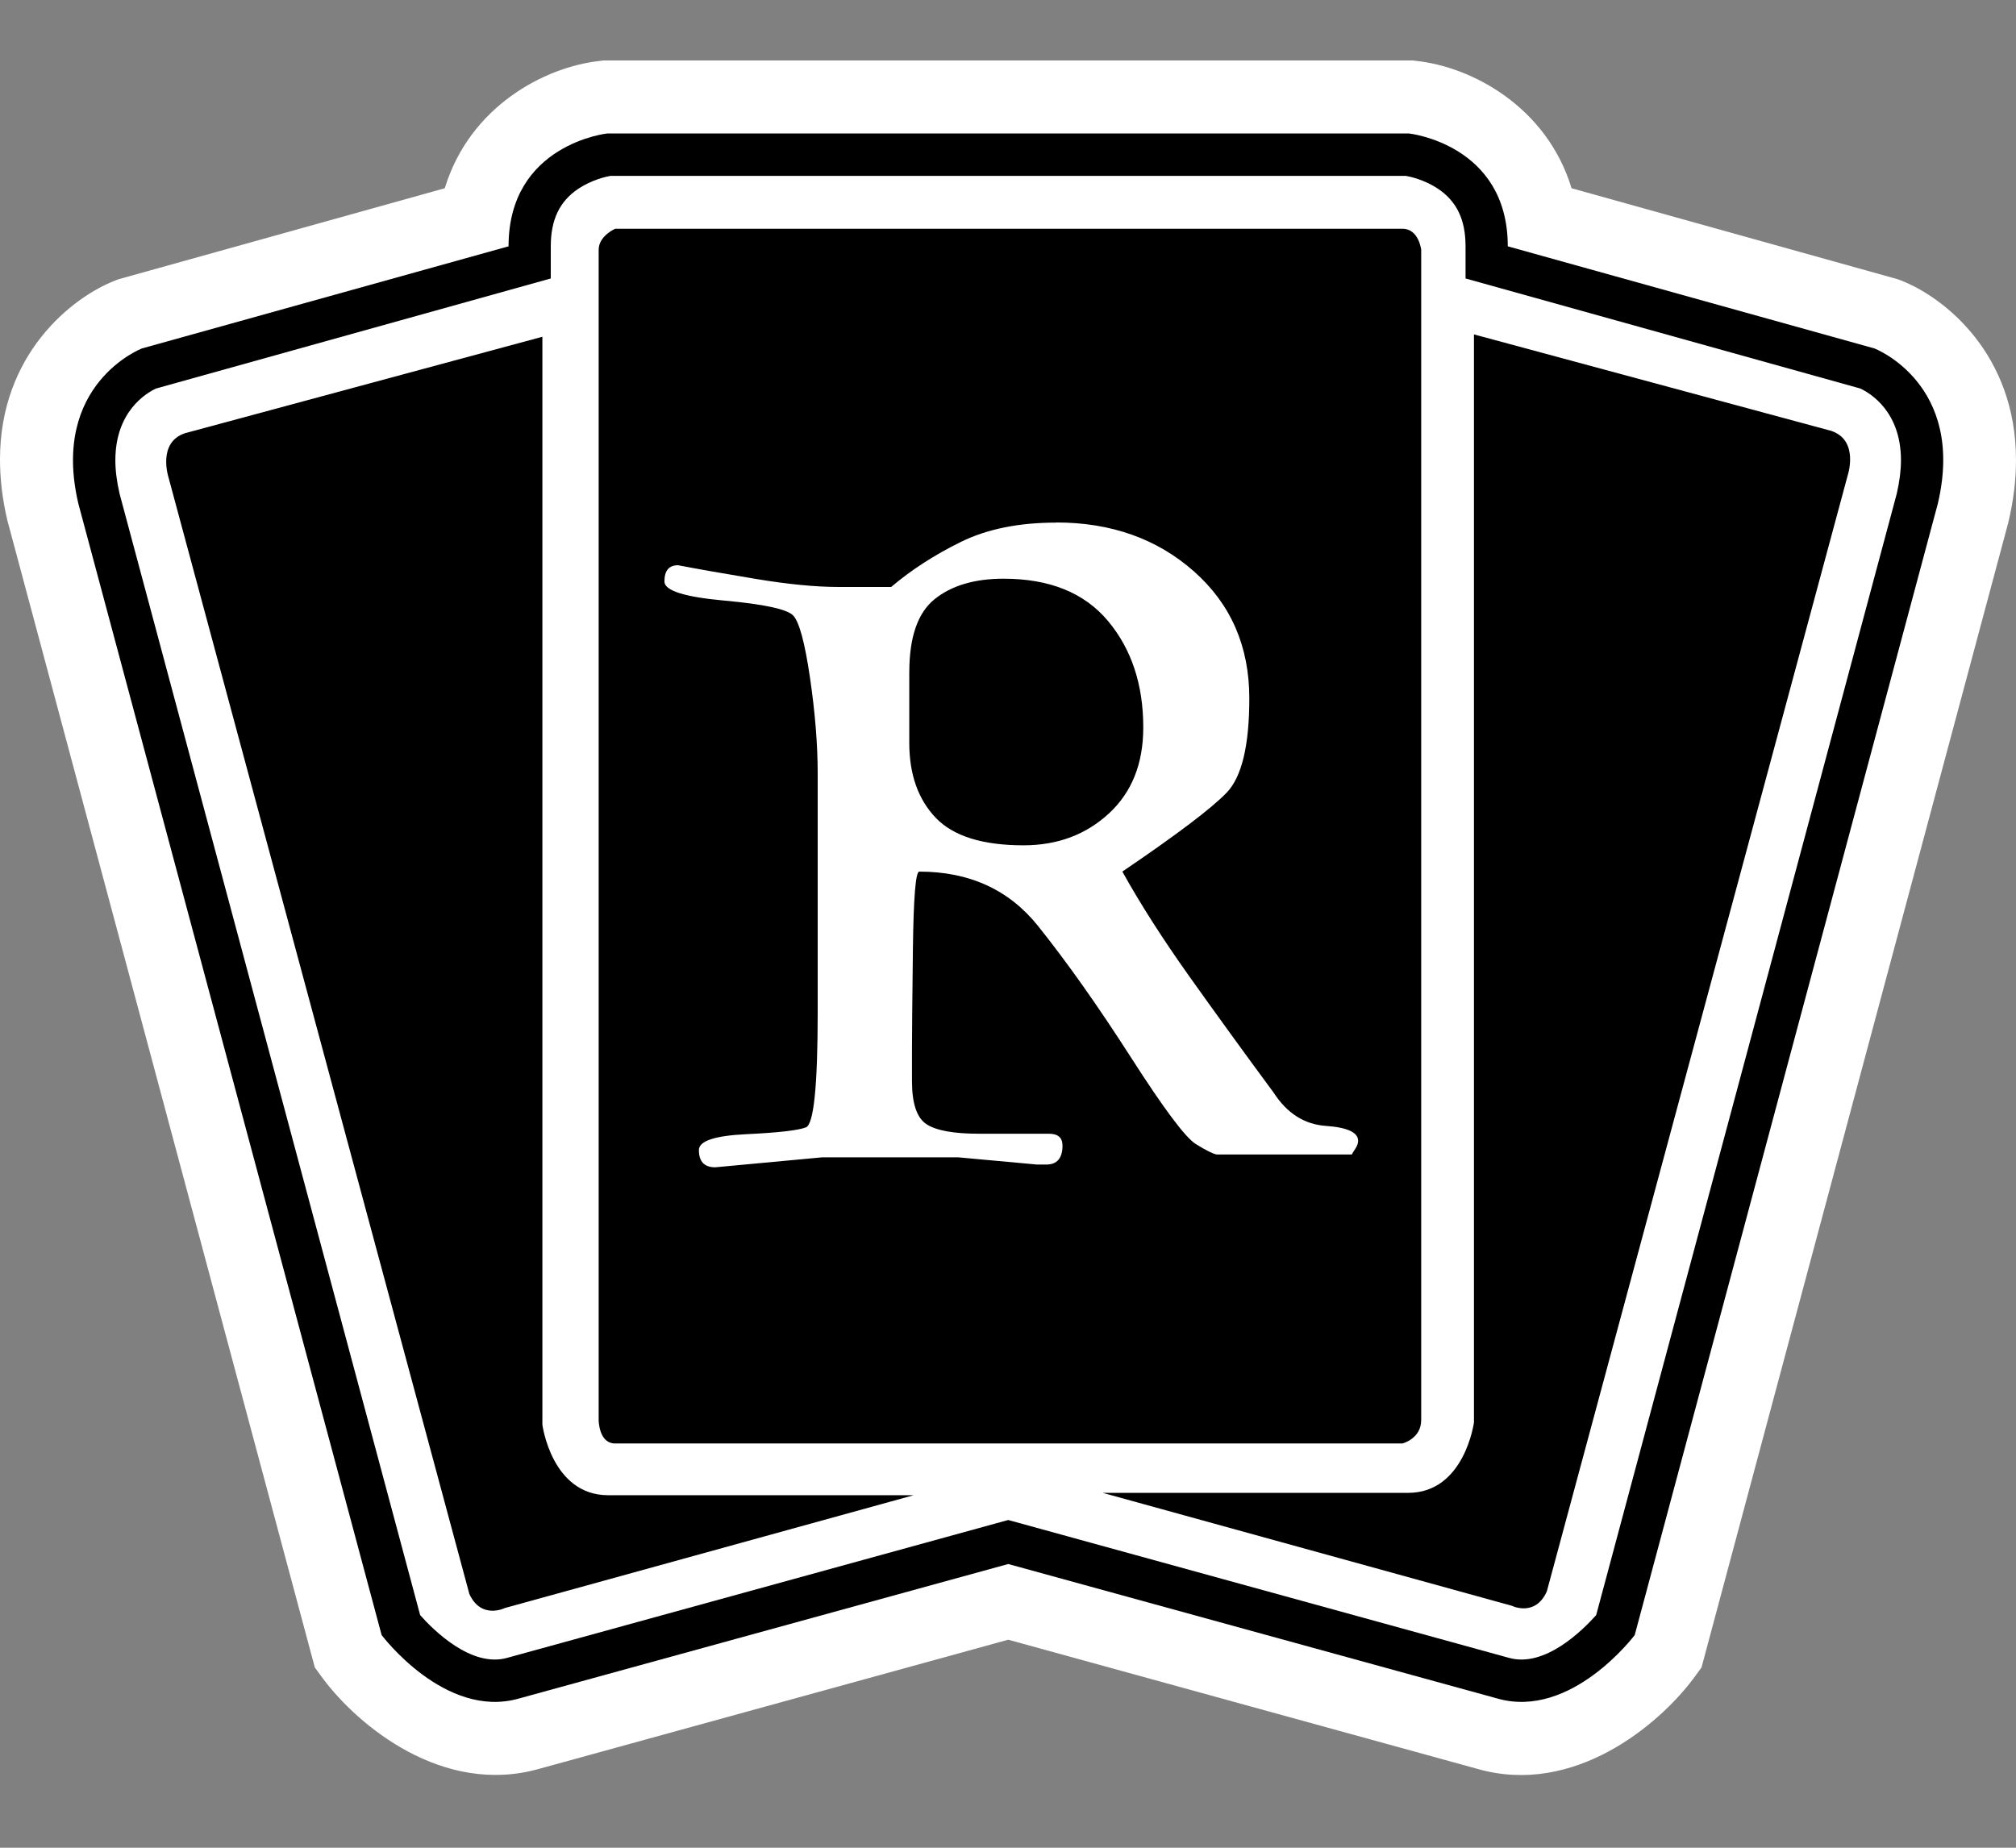 <?xml version="1.0" encoding="UTF-8" standalone="no"?>
<!-- Created with Inkscape (http://www.inkscape.org/) -->

<svg
   xmlns:dc="http://purl.org/dc/elements/1.1/"
   xmlns:cc="http://creativecommons.org/ns#"
   xmlns:rdf="http://www.w3.org/1999/02/22-rdf-syntax-ns#"
   xmlns:svg="http://www.w3.org/2000/svg"
   xmlns="http://www.w3.org/2000/svg"
   xmlns:sodipodi="http://sodipodi.sourceforge.net/DTD/sodipodi-0.dtd"
   xmlns:inkscape="http://www.inkscape.org/namespaces/inkscape"
   version="1.1"
   width="600"
   height="550"
   id="svg6193"
   sodipodi:docname="revised.svg"
   inkscape:version="0.92.2 5c3e80d, 2017-08-06">
  <rect width="100%" height="100%" fill="#808080" stroke="none"/>
  <sodipodi:namedview
     pagecolor="#ffffff"
     bordercolor="#666666"
     borderopacity="1"
     objecttolerance="10"
     gridtolerance="10"
     guidetolerance="10"
     inkscape:pageopacity="0"
     inkscape:pageshadow="2"
     inkscape:window-width="1122"
     inkscape:window-height="752"
     id="namedview31"
     showgrid="false"
     inkscape:zoom="0.42909091"
     inkscape:cx="300"
     inkscape:cy="275"
     inkscape:window-x="0"
     inkscape:window-y="0"
     inkscape:window-maximized="0"
     inkscape:current-layer="svg6193" />
  <defs
     id="defs6195" />
  <path
     d="m 419.338,18 h -239.773 l -1.148,0.153 c -16.191,1.748 -38.569,13.409 -46.046,37.88 -20.388,5.678 -96.991,27.061 -96.991,27.061 L 34.435,83.439 C 21.23,88.529 0,105.575 0,136.77 c 0,5.576 0.65,11.61 2.194,18.143 l 91.505,341.434 2.488,3.394 c 10.322,13.805 35.533,34.933 64.291,26.768 0,0 128.926,-35.495 139.592,-38.429 10.615,2.934 139.758,38.48 139.758,38.48 28.554,8.114 53.714,-13.014 64.087,-26.819 l 2.488,-3.394 91.314,-340.834 c 1.595,-6.686 2.284,-12.861 2.284,-18.589 0,-31.399 -21.179,-48.393 -34.333,-53.484 l -0.944,-0.344 c 0,0 -76.603,-21.383 -96.991,-27.061 C 460.255,31.562 437.825,19.901 421.685,18.153 L 420.537,18 h -1.199 z"
     inkscape:connector-curvature="0"
     id="path430"
     style="fill:#ffffff;fill-opacity:1;fill-rule:nonzero;stroke:none" />
  <path
     d="m 180.713,39.728 c 0,0 -29.358,3.19 -29.358,33.593 L 42.218,103.725 c 0,0 -27.265,10.513 -18.896,46.199 L 113.577,486.688 c 0,0 18.896,25.211 40.917,18.883 l 145.576,-40.024 145.538,40.024 c 22.021,6.328 40.917,-18.883 40.917,-18.883 l 90.204,-336.764 c 8.421,-35.686 -18.845,-46.199 -18.845,-46.199 L 448.746,73.321 c 0,-30.404 -29.409,-33.593 -29.409,-33.593 z"
     inkscape:connector-curvature="0"
     id="path432"
     style="fill:#000000;fill-opacity:1;fill-rule:nonzero;stroke:none" />
  <path
     d="m 181.708,52.346 c -1.391,0.243 -5.576,1.187 -9.569,3.828 -5.576,3.738 -8.217,9.173 -8.217,17.148 v 9.569 c 0,0 -115.785,32.292 -117.469,32.751 -2.998,1.391 -12.121,6.877 -12.121,21.371 0,2.947 0.408,6.239 1.25,9.926 0.204,0.599 88.009,328.535 89.463,333.817 3.828,4.338 15.247,15.795 25.964,12.708 l 149.059,-41.019 148.97,41.019 c 10.768,3.088 22.136,-8.37 26.015,-12.708 1.454,-5.282 89.31,-333.217 89.463,-333.817 0.842,-3.687 1.25,-6.979 1.25,-9.926 0,-14.494 -9.122,-19.98 -12.121,-21.371 -1.684,-0.459 -117.469,-32.751 -117.469,-32.751 v -9.569 c 0,-7.974 -2.641,-13.409 -8.217,-17.148 -3.942,-2.641 -8.178,-3.585 -9.569,-3.828 z"
     inkscape:connector-curvature="0"
     id="path434"
     style="fill:#ffffff;fill-opacity:1;fill-rule:nonzero;stroke:none" />
  <path
     d="m 438.68,99.54 v 323.852 c 0,0 -2.794,20.975 -19.584,20.975 h -90.905 l 121.705,33.593 c 0,0 6.979,3.483 10.462,-4.236 l 89.553,-332.222 c 0,0 3.496,-10.462 -4.925,-13.256 z M 55.066,128.949 c -8.37,2.781 -4.886,13.256 -4.886,13.256 l 89.514,332.273 c 3.534,7.668 10.513,4.185 10.513,4.185 l 121.705,-33.593 h -90.905 c -16.841,0 -19.584,-20.988 -19.584,-20.988 V 100.242 Z M 183.099,68.09 h 234.3 c 4.887,0 5.576,6.277 5.576,6.277 v 348.323 c 0,5.576 -5.576,6.979 -5.576,6.979 H 183.099 c -4.925,0 -4.925,-6.979 -4.925,-6.979 V 74.368 c 0,-4.185 4.925,-6.277 4.925,-6.277"
     inkscape:connector-curvature="0"
     id="path436"
     style="fill:#000000;fill-opacity:1;fill-rule:nonzero;stroke:none" />
  <g
     transform="matrix(10.207,0,0,10.207,0,18)"
     id="text5174"
     style="font-style:normal;font-variant:normal;font-weight:100;font-stretch:normal;font-size:26.442px;line-height:125%;font-family:GoudyMedieval;-inkscape-font-specification:'GoudyMedieval Thin';text-align:start;letter-spacing:0px;word-spacing:0px;writing-mode:lr-tb;text-anchor:start;fill:#ffffff;fill-opacity:1;stroke:none">
    <path
       d="m 30.796,13.473 c 1.604,1.8e-5 2.944,0.476 4.019,1.428 1.075,0.952 1.613,2.186 1.613,3.702 -1.5e-5,1.375 -0.22,2.292 -0.661,2.75 -0.441,0.458 -1.455,1.225 -3.041,2.301 0.529,0.952 1.186,1.979 1.97,3.081 0.785,1.102 1.6,2.226 2.445,3.371 0.388,0.599 0.895,0.921 1.521,0.965 0.626,0.044 0.939,0.189 0.939,0.436 -1.8e-5,0.07 -0.027,0.145 -0.079,0.225 -0.053,0.079 -0.088,0.137 -0.106,0.172 h -3.94 c -0.106,-0.018 -0.309,-0.119 -0.608,-0.304 -0.3,-0.185 -0.93,-1.027 -1.89,-2.525 -0.961,-1.499 -1.864,-2.777 -2.71,-3.834 -0.846,-1.058 -2.001,-1.586 -3.464,-1.586 -0.105,8e-6 -0.167,0.754 -0.185,2.261 -0.018,1.507 -0.027,2.472 -0.027,2.896 -5e-6,0.441 -5e-6,0.696 0,0.767 -5e-6,0.07 -5e-6,0.132 0,0.186 -5e-6,0.652 0.141,1.071 0.423,1.256 0.282,0.185 0.793,0.278 1.534,0.278 h 2.036 c 0.264,0 0.396,0.115 0.396,0.344 -9e-6,0.37 -0.158,0.555 -0.475,0.555 h -0.265 l -2.301,-0.211 h -3.966 l -3.12,0.291 c -0.317,-1e-6 -0.475,-0.168 -0.475,-0.503 10e-7,-0.265 0.463,-0.419 1.388,-0.463 0.925,-0.044 1.503,-0.11 1.732,-0.198 0.229,-0.088 0.344,-1.208 0.344,-3.359 v -6.954 c -2e-6,-0.846 -0.075,-1.781 -0.225,-2.803 -0.15,-1.022 -0.313,-1.626 -0.489,-1.811 -0.176,-0.185 -0.846,-0.33 -2.01,-0.436 -1.164,-0.106 -1.745,-0.291 -1.745,-0.556 2e-6,-0.317 0.132,-0.475 0.397,-0.475 0.547,0.105 1.296,0.238 2.248,0.396 0.952,0.159 1.763,0.238 2.433,0.238 h 1.533 c 0.582,-0.494 1.256,-0.93 2.023,-1.309 0.767,-0.379 1.696,-0.568 2.79,-0.568 z m -4.283,4.363 v 2.063 c -5e-6,0.917 0.256,1.644 0.767,2.182 0.511,0.538 1.366,0.807 2.565,0.807 0.987,8e-6 1.816,-0.309 2.486,-0.926 0.67,-0.617 1.005,-1.454 1.005,-2.512 -1.1e-5,-1.251 -0.344,-2.287 -1.031,-3.107 -0.688,-0.82 -1.701,-1.23 -3.041,-1.23 -0.846,1.7e-5 -1.516,0.198 -2.01,0.595 -0.494,0.397 -0.74,1.106 -0.74,2.128 z"
       inkscape:connector-curvature="0"
       id="path2989" />
  </g>
</svg>
